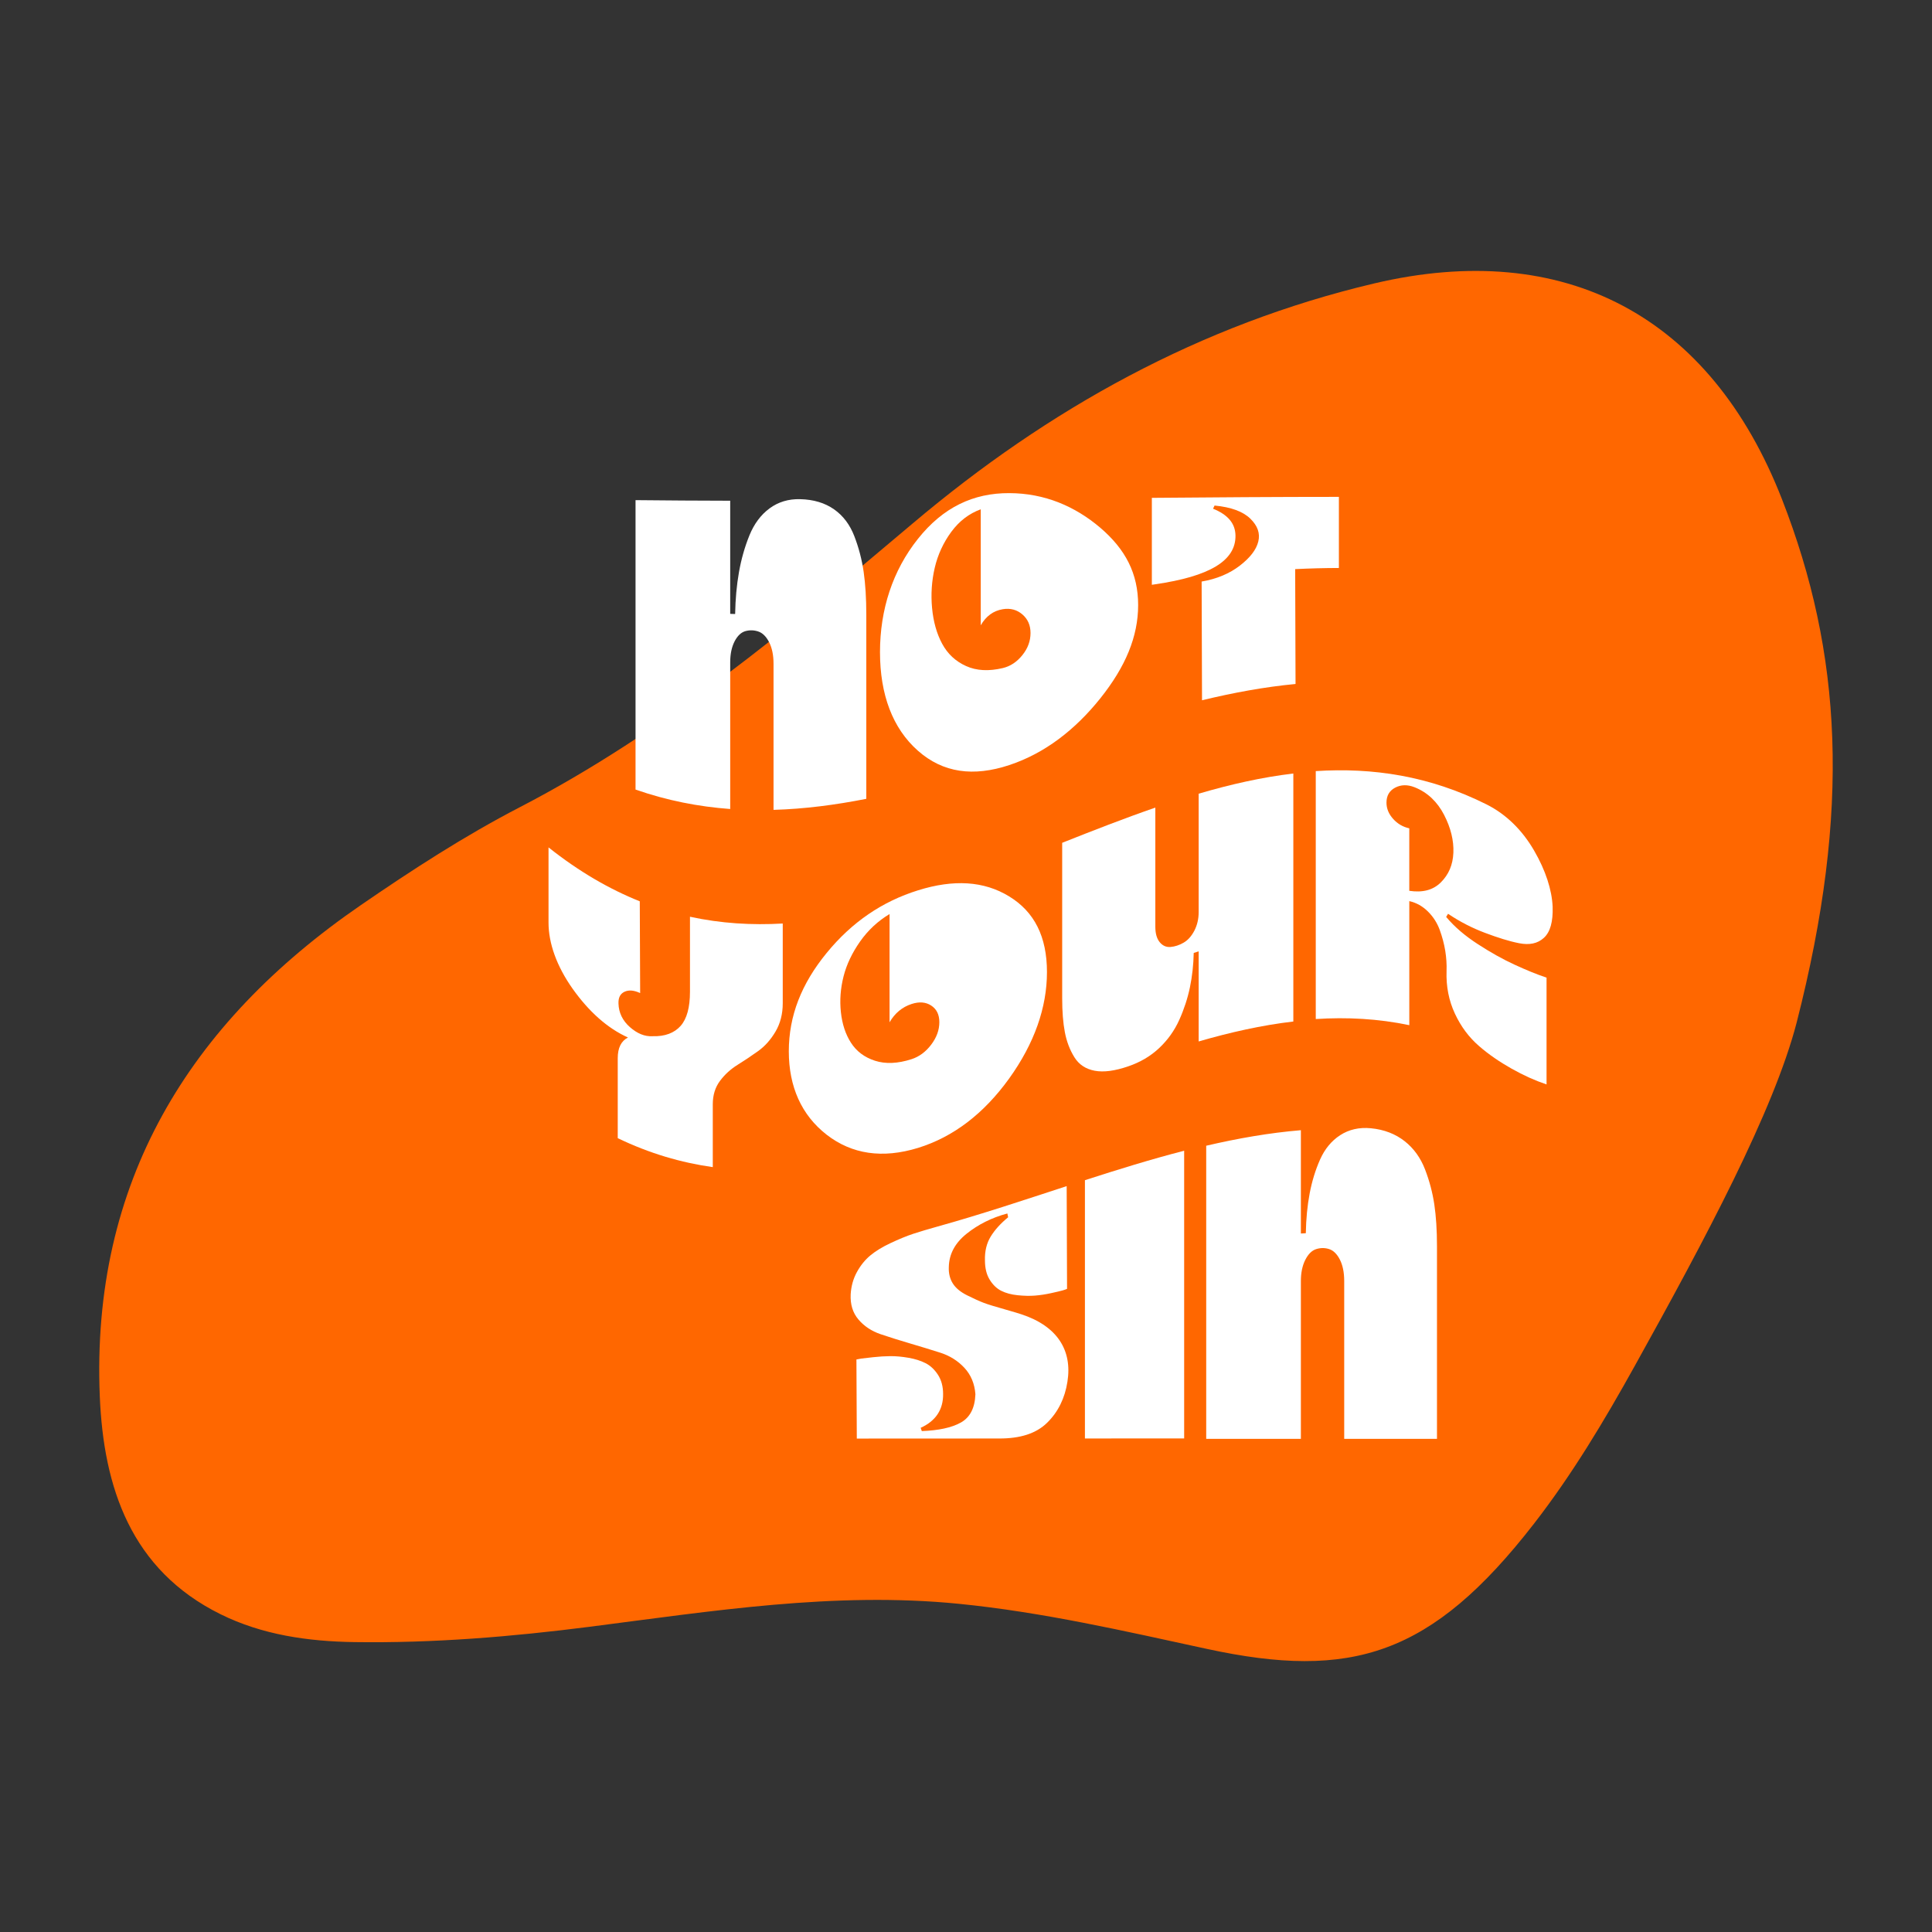 
<svg version="1.1" class="site-logo-final" xmlns="http://www.w3.org/2000/svg" xmlns:xlink="http://www.w3.org/1999/xlink" x="0px" y="0px" viewBox="0 0 1080 1080"
	 style="enable-background:new 0 0 1080 1080;" xml:space="preserve">
<rect x="0" y="0" width="1080" height="1080" fill="#333333" stroke="none"/>
<style type="text/css">
	.st0{fill:#FF6700;}
	.st1{fill:#FFFFFF;}
</style>
	<g>
		<g>
			<g id="logo-svg-bubble">
				<path class="st0" d="M1004.33,571.65c-12.84,49.44-51.11,121.04-90.61,192.12c-16.93,30.47-34.84,60.43-56.19,87.95
					c-57.3,73.84-102.08,87.52-182.89,70.02c-46.01-9.97-91.83-20.56-138.8-25.22c-69.44-6.88-137.77,4.1-206.19,12.85
					c-43.71,5.59-87.45,9.21-131.53,8.57c-25.95-0.38-51.5-4.04-74.8-15.56c-50.18-24.8-65.41-70.98-67.53-121.69
					c-4.98-119.44,49.7-208.58,145.91-274.72c28.7-19.73,57.98-38.72,88.98-54.79c81.04-42.02,150.36-100.19,219.55-158.6
					c75.86-64.05,160.57-111.11,257.83-134.11c106.62-25.21,188.13,18.09,228.11,120.68
					C1029.65,365.04,1034.86,452.43,1004.33,571.65z"/>
			</g>
			<g id="logo-svg-text">
				<g>
					<g>
						<path class="st1" d="M408.19,370.22c0,28.34,0,55.68,0,82.02c-17.64-1.3-35.28-4.71-52.92-10.87c0-51.09,0-105.02,0-161.79
							c17.64,0.19,35.28,0.29,52.92,0.33c0,21.58,0,42.67,0,63.24c0.92,0.03,1.84,0.06,2.76,0.08c0.14-8.3,0.85-16.09,2.13-23.35
							c1.28-7.25,3.22-14.11,5.84-20.57c2.62-6.45,6.37-11.51,11.26-15.12c4.89-3.6,10.59-5.32,17.11-5.15
							c7.51,0.17,13.81,2.09,18.91,5.65c5.1,3.56,8.89,8.59,11.37,15.02c2.48,6.43,4.21,13.06,5.21,19.9
							c0.99,6.85,1.49,14.9,1.49,24.11c0,35.65,0,69.92,0,102.83c-17.29,3.42-34.57,5.67-51.86,6.17c0-26.23,0-53.46,0-81.69
							c0-4.78-0.82-8.78-2.44-11.98c-1.63-3.2-3.65-5.21-6.06-6.03c-2.41-0.81-4.82-0.88-7.23-0.21c-2.41,0.68-4.43,2.6-6.06,5.75
							C409,361.75,408.19,365.62,408.19,370.22z"/>
						<path class="st1" d="M564.18,275.66c19.83,0.06,36.8,7.37,50.9,19.36c14.1,12.08,21.15,25.59,21.15,43.22
							c0,17.62-7.05,34.48-21.15,52.14c-14.1,17.62-31.07,30.74-50.9,37.31c-19.98,6.61-37.02,4.42-51.11-8.08
							c-14.1-12.48-21.15-31.34-21.15-55.07c0-23.74,7.05-45.54,21.15-63.24C527.17,283.52,544.2,275.57,564.18,275.66z
							 M560.57,340.55c-5.25,0.87-9.35,3.83-12.33,9c0-21.35,0-42.96,0-64.84c-6.52,2.37-12.01,6.56-16.47,12.61
							c-4.46,6.06-7.55,12.81-9.25,20.09c-1.7,7.28-2.2,14.82-1.49,22.45c0.71,7.63,2.58,14.32,5.63,19.98
							c3.05,5.67,7.51,9.85,13.39,12.49c5.88,2.66,12.71,2.97,20.51,1.13c4.25-1,7.9-3.44,10.94-7.22
							c3.05-3.78,4.57-7.88,4.57-12.38c0-4.36-1.52-7.79-4.57-10.41C568.47,340.85,564.82,339.85,560.57,340.55z"/>
						<path class="st1" d="M671.72,325.09c8.5-1.45,15.62-4.47,21.36-8.9c5.74-4.44,9.17-8.86,10.31-13.46
							c1.13-4.6-0.36-8.8-4.46-12.81c-4.11-4-10.77-6.44-19.98-7.32c-0.28,0.59-0.57,1.18-0.85,1.77
							c8.21,3.31,12.4,8.14,12.54,14.91c0.28,14.25-14.67,22.95-44.84,27.33c-0.99,0.15-1.63,0.24-1.91,0.29c0-16.56,0-32.76,0-48.6
							c34.85-0.31,69.71-0.54,104.56-0.55c0,12.54,0,25.78,0,39.75c-8.15,0.02-16.29,0.24-24.44,0.64
							c0.07,20.02,0.14,41.43,0.21,64.21c-17.43,1.65-34.85,4.89-52.28,9.1C671.86,368.38,671.79,346.27,671.72,325.09z"/>
					</g>
					<g>
						<path class="st1" d="M524.23,685.6c24.02-6.68,48.03-14.71,72.05-22.55c0.07,19.08,0.14,38.22,0.21,57.43
							c-0.57,0.27-1.42,0.57-2.55,0.89c-1.14,0.32-3.26,0.83-6.38,1.51c-3.12,0.69-6.13,1.14-9.03,1.37
							c-2.91,0.23-6.13,0.15-9.67-0.21c-3.55-0.36-6.59-1.18-9.14-2.46c-2.55-1.28-4.71-3.35-6.48-6.23
							c-1.77-2.87-2.65-6.46-2.65-10.82c-0.14-5.11,0.92-9.51,3.19-13.24c2.26-3.73,5.53-7.33,9.77-10.83
							c-0.14-0.71-0.28-1.41-0.43-2.12c-8.78,2.34-16.4,6.2-22.85,11.38c-6.45,5.19-9.74,11.34-9.88,18.63
							c-0.14,3.47,0.6,6.49,2.23,9.09c1.63,2.61,4.32,4.82,8.07,6.68c3.75,1.86,6.84,3.27,9.25,4.18c2.41,0.92,6.27,2.08,11.58,3.58
							c5.31,1.5,8.47,2.49,9.46,2.83c19.98,6.56,28.55,20.05,25.72,37.71c-1.42,9.16-5.21,16.92-11.37,22.93
							c-6.16,6.04-15.06,8.79-26.67,8.78c-26.57,0.02-53.13,0.03-79.7,0.04c-0.07-14.08-0.14-28.82-0.21-44.22
							c0.71-0.17,1.63-0.34,2.76-0.51c1.13-0.17,3.36-0.41,6.7-0.77c3.33-0.36,6.51-0.56,9.56-0.58c3.04-0.02,6.41,0.28,10.09,0.92
							c3.69,0.64,6.87,1.64,9.56,3.02c2.69,1.38,4.99,3.53,6.91,6.48c1.91,2.95,2.87,6.54,2.87,10.69
							c0.14,8.67-4.04,15.11-12.54,18.95c0.21,0.61,0.43,1.22,0.64,1.83c9.35-0.35,16.61-1.87,21.78-4.75
							c5.17-2.86,7.9-8.17,8.18-15.84c-0.43-5.84-2.48-10.83-6.16-14.78c-3.69-3.95-8.15-6.74-13.39-8.42
							c-5.24-1.68-10.87-3.39-16.9-5.17c-6.02-1.77-11.55-3.5-16.58-5.21c-5.03-1.72-9.14-4.44-12.33-8.18
							c-3.19-3.74-4.64-8.42-4.36-14.15c0.28-4.57,1.45-8.71,3.51-12.45c2.05-3.73,4.57-6.83,7.55-9.29
							c2.98-2.46,6.73-4.73,11.26-6.86c4.53-2.13,8.74-3.88,12.64-5.18C514.42,688.42,518.99,687.06,524.23,685.6z"/>
						<path class="st1" d="M606.48,804.12c0-48.87,0-96.99,0-144.39c18.49-5.97,36.98-11.7,55.47-16.47c0,50.93,0,104.54,0,160.82
							C643.46,804.09,624.97,804.11,606.48,804.12z"/>
						<path class="st1" d="M727.2,716.09c0,28.43,0,57.85,0,88.25c-17.64,0-35.28,0-52.92,0c0-57.66,0-112.28,0-163.87
							c17.64-4.11,35.28-7.21,52.92-8.68c0,18.75,0,38,0,57.75c0.92-0.06,1.84-0.11,2.76-0.16c0.14-7.98,0.85-15.36,2.13-22.16
							c1.28-6.79,3.22-13.15,5.84-19.04c2.62-5.89,6.37-10.46,11.26-13.62c4.89-3.15,10.59-4.49,17.11-3.86
							c7.5,0.71,13.81,3.22,18.91,7.23c5.1,4.01,8.89,9.31,11.37,15.72c2.48,6.42,4.21,12.97,5.21,19.64
							c0.99,6.67,1.49,14.43,1.49,23.36c0,34.54,0,70.44,0,107.69c-17.29,0-34.57,0-51.86,0c0-30.43,0-59.85,0-88.27
							c0-4.81-0.82-8.8-2.44-11.97c-1.63-3.17-3.65-5.13-6.06-5.88c-2.41-0.75-4.82-0.72-7.23,0.06c-2.41,0.79-4.43,2.81-6.06,6.05
							C728.01,707.57,727.2,711.48,727.2,716.09z"/>
					</g>
					<g>
						<path class="st1" d="M351.05,579.98c-11.62-5.25-21.93-14.58-30.92-27.22c-9-12.7-13.5-25.57-13.5-36.98
							c0-14.03,0-28.05,0-42.08c17,13.51,34.01,23.33,51.01,30.14c0.07,17.47,0.14,34.56,0.21,51.29c-3.4-1.58-6.31-1.86-8.71-0.75
							c-2.41,1.11-3.54,3.29-3.4,6.64c0.14,5.04,2.26,9.51,6.38,13.14c4.11,3.62,8.29,5.32,12.54,5.08
							c7.08,0.26,12.36-1.86,15.83-5.78c3.47-3.94,5.21-10.31,5.21-19.07c0-13.66,0-27.64,0-41.93c17.29,3.76,34.57,4.79,51.86,3.79
							c0,15.24,0,30.09,0,44.56c0,5.99-1.35,11.28-4.04,15.84c-2.69,4.56-5.95,8.23-9.78,10.95c-3.82,2.73-7.65,5.29-11.48,7.67
							c-3.82,2.39-7.09,5.34-9.77,8.94c-2.69,3.59-4.04,7.94-4.04,13.09c0,12,0,23.71,0,35.12c-17.71-2.49-35.42-7.64-53.13-16.19
							c0-14.61,0-29.49,0-44.63C345.32,585.73,347.23,581.93,351.05,579.98z"/>
						<path class="st1" d="M513.21,497.69c19.84-6.21,36.8-5.25,50.9,3.39c14.1,8.6,21.15,22.47,21.15,42.33
							c0,19.81-7.05,39.91-21.15,59.5c-14.1,19.56-31.07,32.63-50.9,38.77c-19.98,6.13-37.02,3.54-51.11-7.37
							c-14.1-10.98-21.15-26.9-21.15-46.61c0-19.83,7.05-37.77,21.15-54.98C476.2,515.45,493.24,503.9,513.21,497.69z M509.6,561.23
							c-5.24,1.71-9.35,5.1-12.33,10.23c0-19.61,0-39.77,0-60.5c-6.52,3.91-12.01,9-16.47,15.34c-4.46,6.35-7.55,12.83-9.25,19.51
							c-1.7,6.68-2.2,13.35-1.49,19.98c0.71,6.64,2.58,12.35,5.63,17.1c3.05,4.76,7.51,8.16,13.39,10.06
							c5.88,1.91,12.72,1.65,20.51-0.87c4.25-1.38,7.9-4.08,10.94-8.09c3.05-4.01,4.57-8.21,4.57-12.58c0-4.23-1.52-7.32-4.57-9.31
							C517.5,560.13,513.85,559.84,509.6,561.23z"/>
						<path class="st1" d="M670.06,509.89c0-22.78,0-44.85,0-66.21c17.64-5.18,35.28-9.19,52.92-11.28c0,42.2,0,88.41,0,138.63
							c-17.64,2.07-35.28,6.03-52.92,11.15c0-17.14,0-33.93,0-50.36c-0.92,0.29-1.84,0.58-2.76,0.87
							c-0.14,6.7-0.85,13.13-2.13,19.26c-1.28,6.13-3.26,12.2-5.95,18.18c-2.69,5.99-6.45,11.24-11.26,15.77
							c-4.82,4.54-10.56,7.89-17.21,10.17c-7.51,2.59-13.78,3.43-18.81,2.48c-5.03-0.95-8.82-3.46-11.37-7.58
							c-2.55-4.12-4.32-8.77-5.31-13.98c-0.99-5.21-1.49-11.5-1.49-18.88c0-29.09,0-58.09,0-86.98
							c17.36-6.88,34.71-13.68,52.07-19.67c0,21.65,0,43.82,0,66.52c0,3.83,0.81,6.73,2.45,8.71c1.63,1.98,3.65,2.87,6.06,2.67
							c2.41-0.2,4.82-0.98,7.23-2.36c2.41-1.37,4.43-3.61,6.06-6.71C669.24,517.19,670.06,513.72,670.06,509.89z"/>
						<path class="st1" d="M735.52,569.65c0-50.32,0-96.52,0-138.6c31.81-2.06,63.62,2.68,95.43,18.6
							c11.19,5.61,20.05,14.54,26.57,25.73c6.51,11.21,9.99,22.05,10.41,31.44c0.28,8.47-1.35,14.21-4.89,17.44
							c-3.54,3.25-8.15,4.12-13.82,3.01c-5.67-1.11-12.04-3.14-19.13-5.81c-7.09-2.67-13.96-6.16-20.62-10.65
							c-0.35,0.58-0.71,1.16-1.06,1.75c4.82,5.76,10.73,10.7,17.75,15.25c7.01,4.55,13.78,8.36,20.3,11.36
							c6.51,3,12.54,5.51,18.07,7.33c0,19.85,0,39.75,0,59.7c-6.38-2.15-12.9-5.06-19.55-8.82c-6.66-3.76-12.75-7.89-18.28-12.71
							c-5.53-4.81-9.99-10.73-13.39-18.02c-3.4-7.27-4.96-15.19-4.68-23.77c0.14-3.77-0.11-7.59-0.74-11.46
							c-0.64-3.86-1.67-7.74-3.08-11.61c-1.42-3.86-3.61-7.32-6.59-10.27c-2.97-2.95-6.45-4.91-10.41-5.81c0,22.24,0,45.36,0,69.35
							C770.37,569.43,752.95,568.53,735.52,569.65z M775.05,448.66c0,3.33,1.24,6.34,3.72,9.1c2.48,2.77,5.49,4.5,9.03,5.28
							c0,11.39,0,23.03,0,34.93c7.37,1.1,13.25-0.33,17.64-4.71c4.39-4.37,6.73-9.8,7.01-16.59c0.28-6.76-1.45-13.91-5.21-21.19
							c-3.76-7.27-9.25-12.54-16.47-15.4c-3.97-1.57-7.58-1.48-10.84,0.21C776.68,441.99,775.05,444.81,775.05,448.66z"/>
					</g>
				</g>
			</g>
		</g>
	</g>
</svg>

